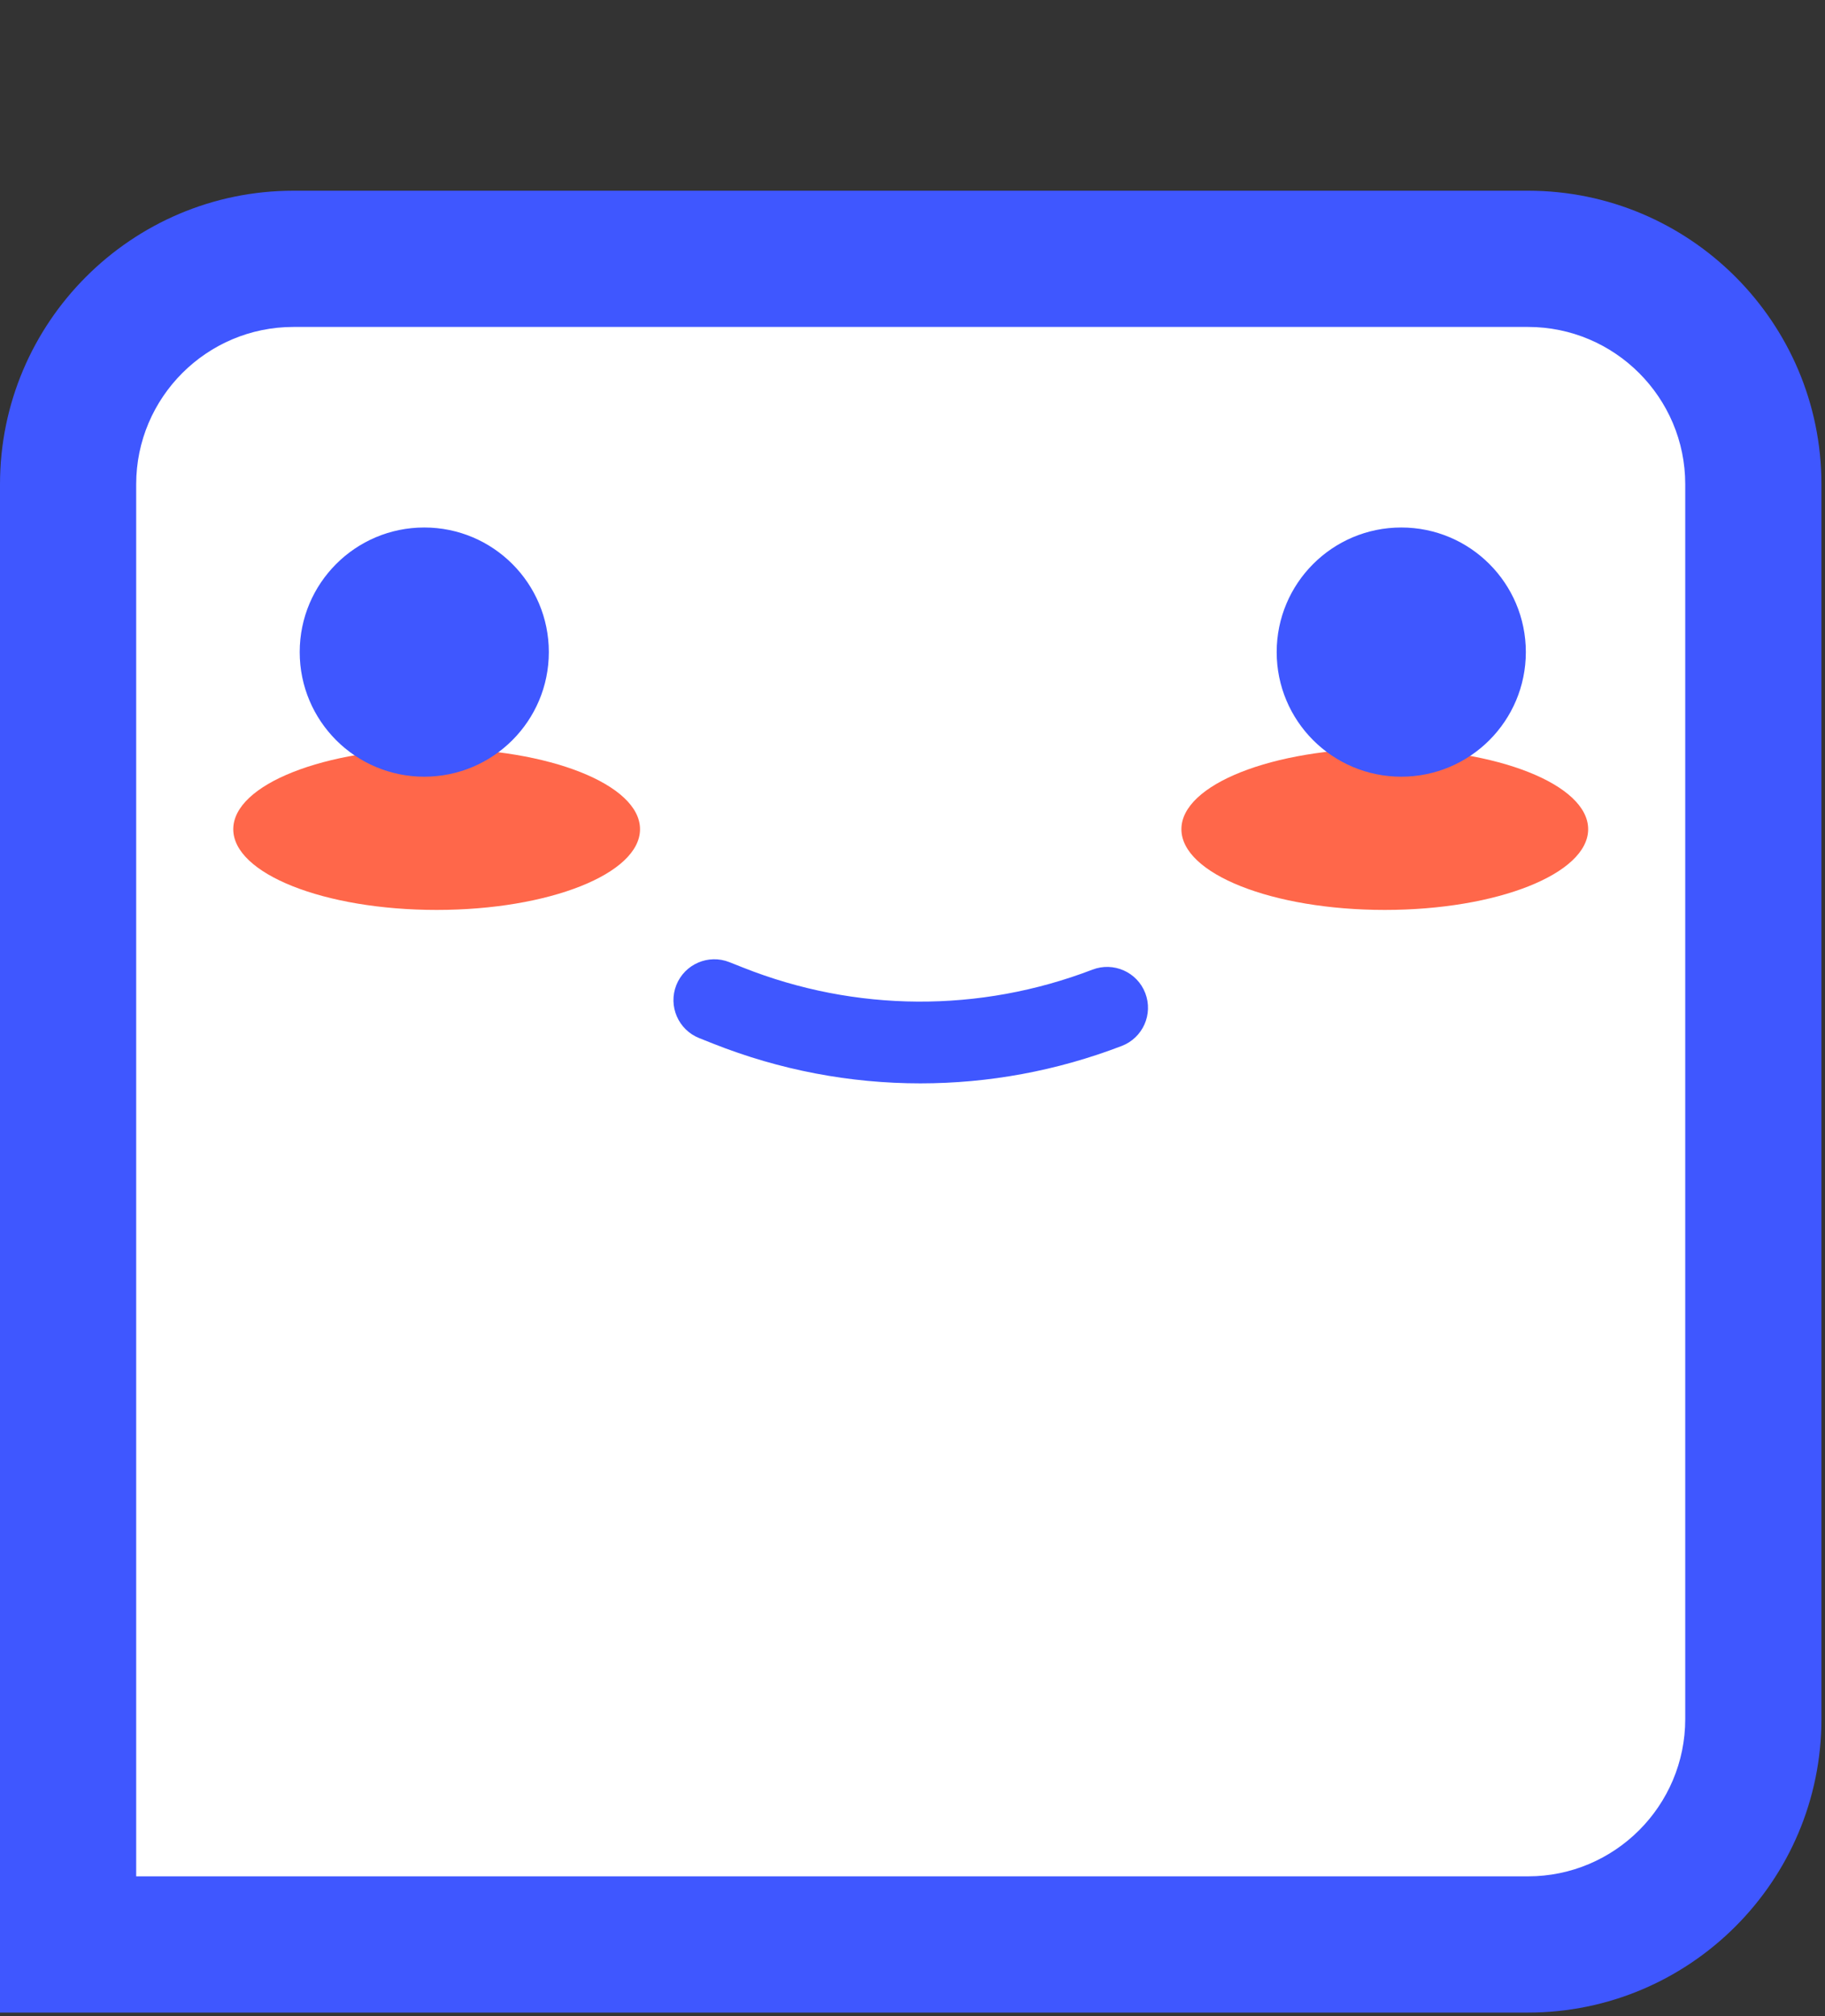 <svg xmlns="http://www.w3.org/2000/svg" width="67" height="74" viewBox="0 0 67 74">
  <rect x="0" y="0" width="67" height="74" fill="#333333" stroke="none"/>
  <g fill="none" transform="translate(0 7)">
    <path fill="#FFF" d="M56.097,64.369 L2.5,64.369 L2.5,10.773 C2.5,6.204 6.204,2.5 10.774,2.5 L56.097,2.5 C60.665,2.5 64.369,6.204 64.369,10.773 L64.369,56.097 C64.369,60.665 60.665,64.369 56.097,64.369"/>
    <path fill="#FF674A" d="M23.497,23.435 C23.497,25.071 20.154,26.398 16.031,26.398 C11.907,26.398 8.564,25.071 8.564,23.435 C8.564,21.798 11.907,20.472 16.031,20.472 C20.154,20.472 23.497,21.798 23.497,23.435 Z M58.305,23.435 C58.305,25.071 54.962,26.398 50.839,26.398 C46.715,26.398 43.372,25.071 43.372,23.435 C43.372,21.798 46.715,20.472 50.839,20.472 C54.962,20.472 58.305,21.798 58.305,23.435 Z"/>
    <path fill="#3F57FF" d="M56.097,66.869 L3.55271368e-15,66.869 L3.55271368e-15,10.773 C3.55271368e-15,4.833 4.833,-0 10.773,-0 L56.097,-0 C62.037,-0 66.869,4.833 66.869,10.773 L66.869,56.097 C66.869,62.036 62.037,66.869 56.097,66.869 Z M5,61.869 L56.097,61.869 C59.279,61.869 61.869,59.28 61.869,56.097 L61.869,10.773 C61.869,7.59 59.279,5 56.097,5 L10.773,5 C7.59,5 5,7.59 5,10.773 L5,61.869 Z M33.789,32.764 C31.207,32.764 28.626,32.277 26.174,31.303 L25.671,31.103 C24.901,30.797 24.524,29.925 24.83,29.155 C25.137,28.385 26.009,28.009 26.778,28.315 L27.281,28.514 C31.405,30.153 35.96,30.18 40.108,28.589 C40.88,28.293 41.75,28.678 42.046,29.452 C42.343,30.225 41.956,31.093 41.183,31.39 C38.796,32.306 36.292,32.764 33.789,32.764 Z M20.149,16.934 C20.149,19.46 18.101,21.508 15.576,21.508 C13.049,21.508 11.003,19.46 11.003,16.934 C11.003,14.409 13.049,12.361 15.576,12.361 C18.101,12.361 20.149,14.409 20.149,16.934 Z M56.017,16.934 C56.017,19.46 53.969,21.508 51.444,21.508 C48.917,21.508 46.87,19.46 46.87,16.934 C46.87,14.409 48.917,12.361 51.444,12.361 C53.969,12.361 56.017,14.409 56.017,16.934 Z"/>
  </g>
</svg>
